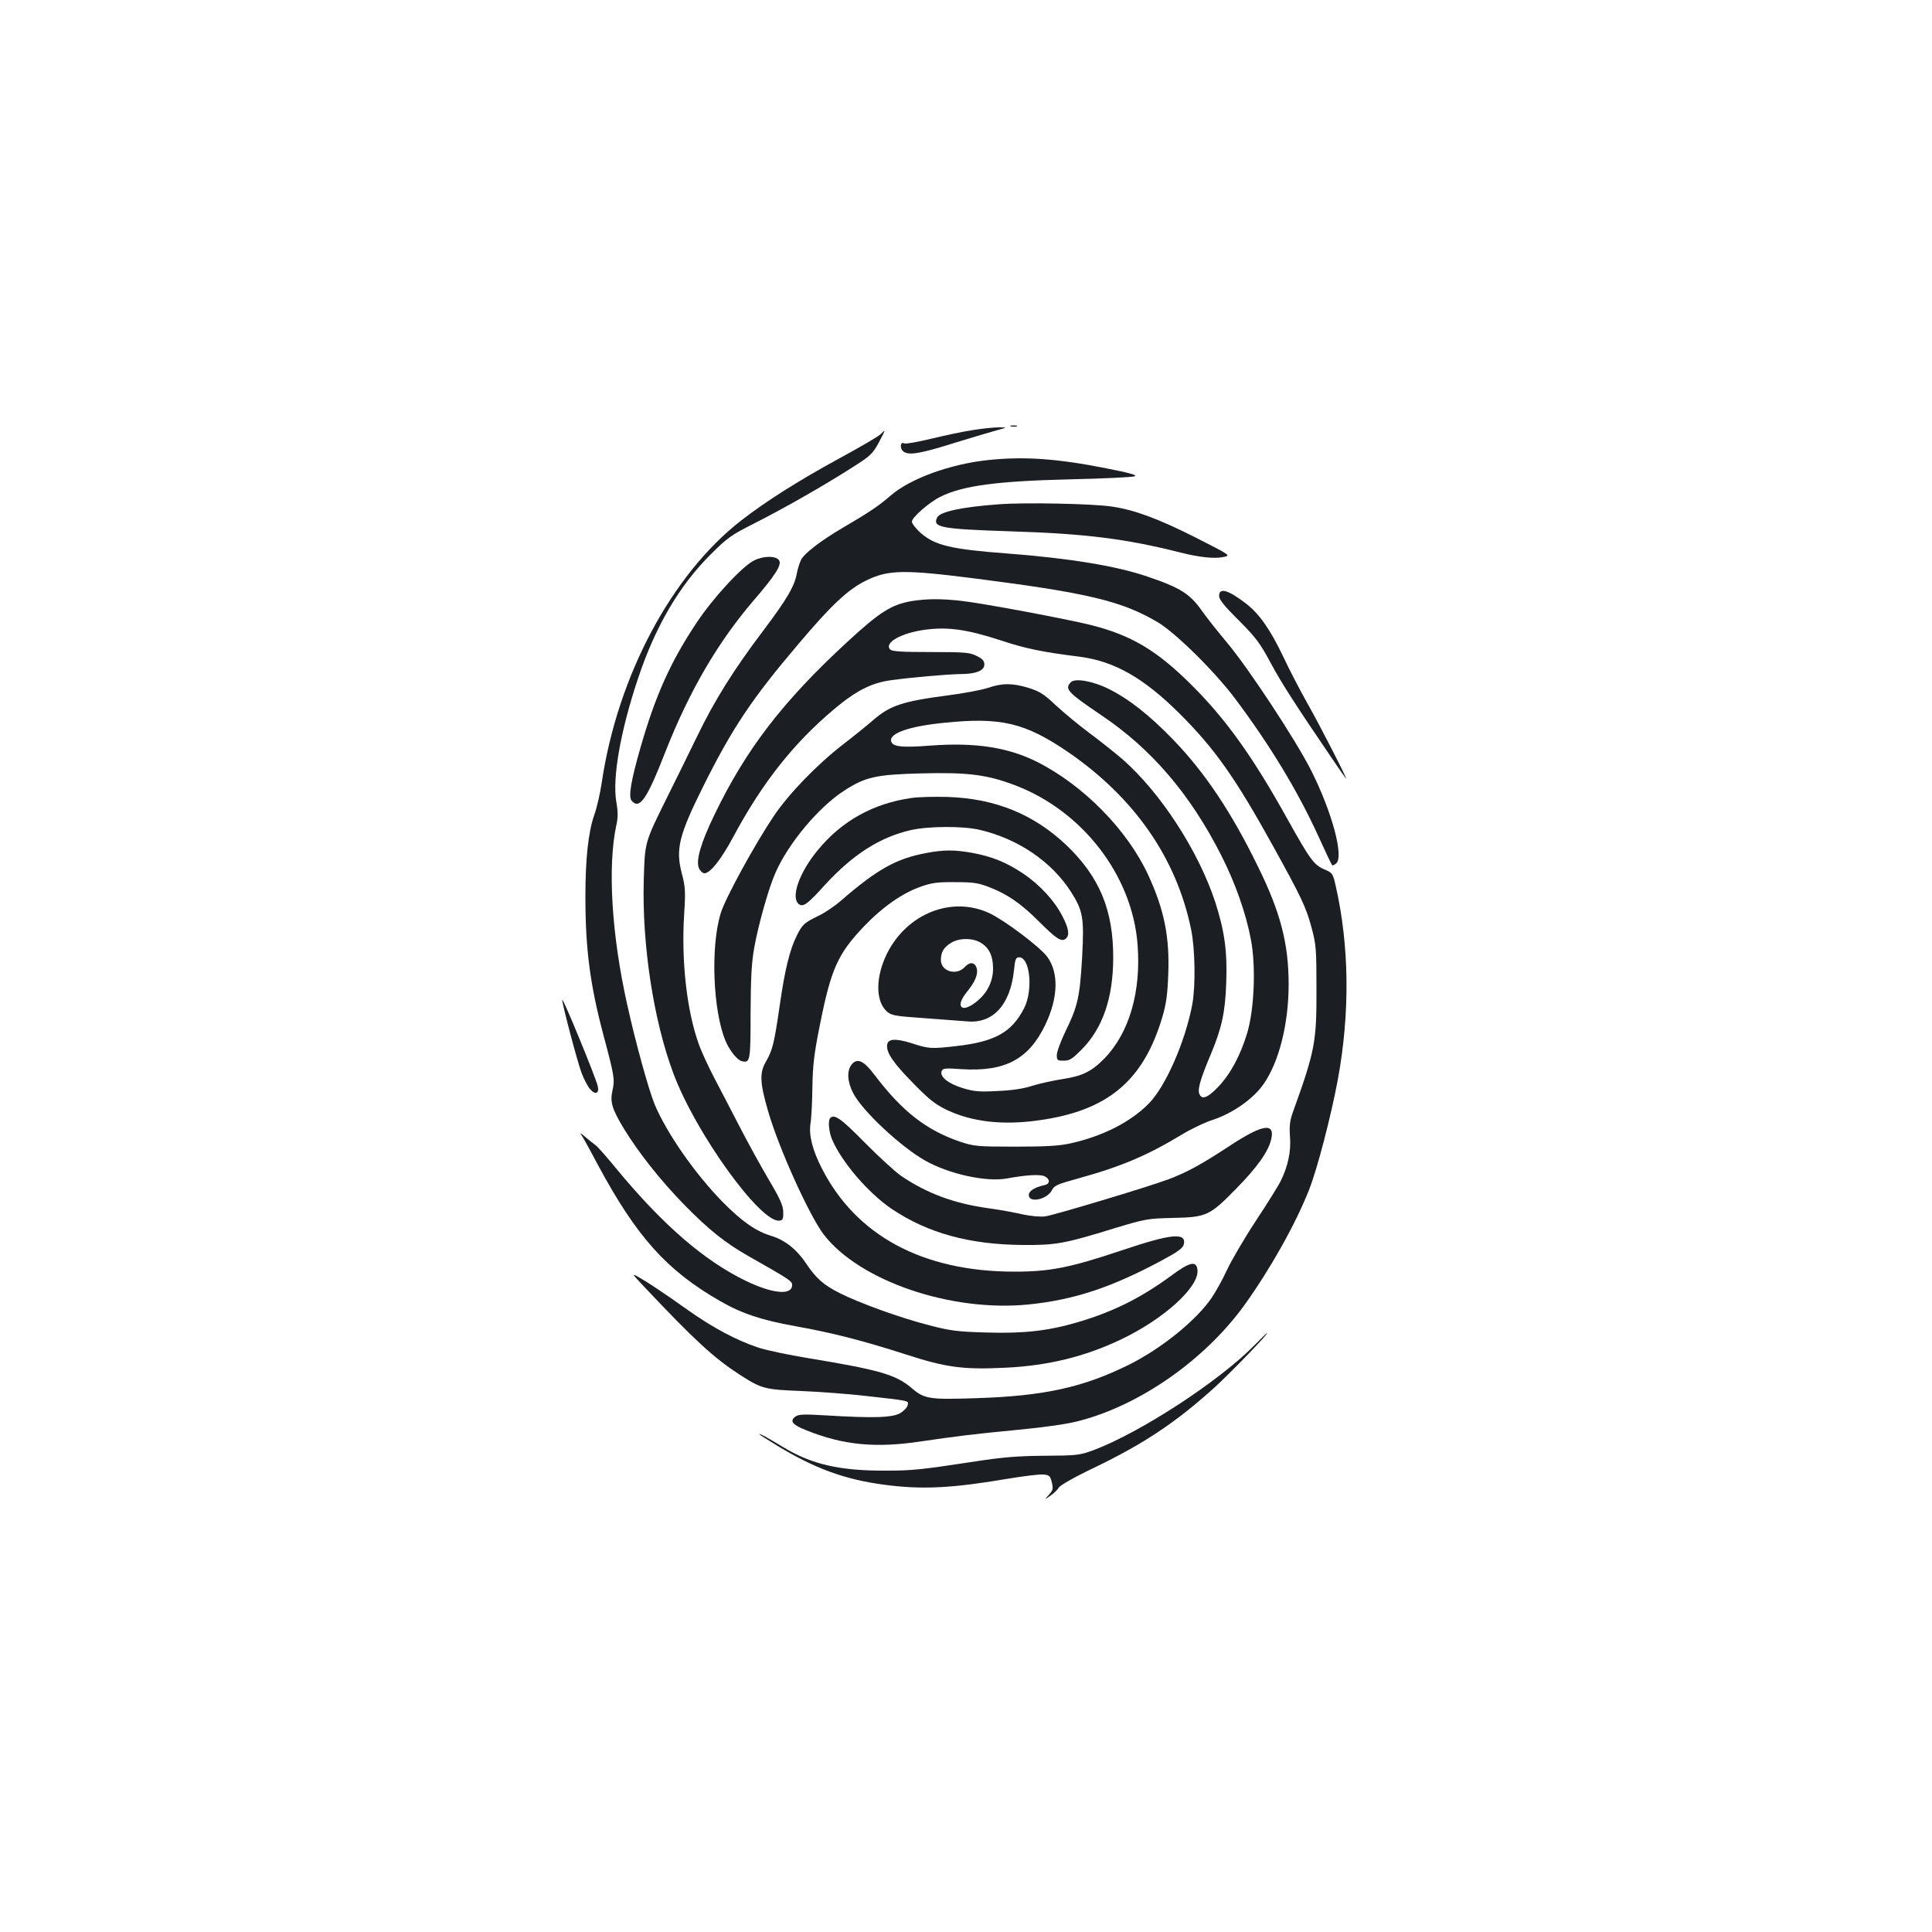 <?xml version="1.0" standalone="no"?>
<!DOCTYPE svg PUBLIC "-//W3C//DTD SVG 20010904//EN"
 "http://www.w3.org/TR/2001/REC-SVG-20010904/DTD/svg10.dtd">
<svg version="1.0" xmlns="http://www.w3.org/2000/svg"
 width="1000pt" height="1000pt" viewBox="0 0 1000 1000"
 preserveAspectRatio="xMidYMid meet">
<g transform="translate(0,1000) scale(0.1,-0.1)"
fill="#1b1f23" stroke="none">
<path d="M5233 7793 c9 -2 23 -2 30 0 6 3 -1 5 -18 5 -16 0 -22 -2 -12 -5z"/>
<path d="M5036 7774 c-49 -7 -146 -28 -217 -45 -70 -17 -133 -28 -139 -24 -20
12 -24 -27 -4 -42 28 -21 86 -12 269 46 88 27 185 56 215 64 55 15 55 15 10
15 -25 0 -85 -6 -134 -14z"/>
<path d="M4555 7750 c-11 -10 -108 -67 -215 -125 -211 -115 -379 -222 -505
-320 -359 -280 -638 -804 -720 -1353 -8 -56 -26 -135 -40 -173 -30 -87 -45
-225 -45 -418 0 -275 24 -457 94 -721 56 -209 59 -228 46 -285 -13 -59 -3 -93
58 -195 75 -123 189 -268 311 -393 129 -132 215 -201 341 -272 208 -118 220
-126 220 -146 0 -55 -100 -46 -239 21 -215 104 -429 289 -666 575 -54 66 -105
124 -113 128 -7 5 -30 23 -50 40 -20 18 -32 25 -26 17 7 -8 47 -80 89 -160
200 -371 354 -544 630 -703 112 -65 217 -100 390 -131 196 -35 347 -74 572
-146 212 -69 300 -80 523 -69 216 11 404 57 588 144 225 106 410 274 400 362
-5 49 -39 42 -136 -30 -158 -116 -303 -188 -488 -242 -151 -44 -278 -58 -469
-52 -148 4 -186 9 -294 37 -151 39 -360 114 -467 168 -82 42 -120 75 -172 153
-48 72 -111 122 -180 142 -81 25 -151 74 -252 176 -143 146 -290 357 -352 506
-30 73 -98 317 -142 517 -80 358 -102 712 -56 926 9 39 9 70 0 122 -21 123 21
364 111 634 90 272 214 484 378 647 87 87 108 101 227 161 152 77 356 193 503
287 95 60 107 71 139 129 18 34 32 62 30 62 -2 0 -12 -9 -23 -20z"/>
<path d="M5116 7619 c-199 -21 -404 -96 -506 -184 -60 -52 -108 -85 -245 -165
-116 -68 -202 -134 -219 -168 -7 -15 -17 -45 -21 -67 -12 -69 -51 -135 -175
-300 -153 -202 -252 -361 -341 -545 -39 -80 -108 -221 -155 -315 -119 -240
-116 -232 -122 -433 -9 -335 51 -724 153 -997 115 -309 452 -777 550 -763 17
3 20 10 19 44 0 33 -16 69 -76 170 -42 71 -108 192 -148 269 -40 77 -98 190
-130 250 -32 61 -70 143 -84 183 -61 172 -90 425 -75 668 8 122 6 145 -12 213
-33 126 -15 198 112 453 150 301 253 454 491 734 175 207 261 287 357 332 111
53 194 54 556 8 587 -75 762 -117 948 -227 91 -54 295 -255 399 -394 183 -244
324 -478 430 -709 37 -82 70 -151 73 -154 2 -3 12 1 21 9 41 34 -21 266 -130
482 -78 155 -326 532 -436 662 -46 55 -104 128 -128 162 -62 89 -112 121 -284
179 -160 55 -408 95 -723 119 -292 22 -376 42 -449 106 -25 22 -46 49 -46 59
0 22 88 99 146 128 114 58 293 82 674 91 173 4 324 11 334 16 13 6 -30 18
-148 41 -257 51 -425 62 -610 43z"/>
<path d="M5172 7390 c-192 -14 -305 -38 -321 -68 -26 -52 17 -60 375 -72 393
-12 604 -39 884 -110 100 -25 176 -33 223 -23 38 8 38 8 -145 101 -192 97
-316 143 -433 160 -97 15 -447 22 -583 12z"/>
<path d="M3903 7099 c-62 -31 -211 -192 -298 -323 -134 -201 -213 -377 -290
-646 -49 -170 -63 -254 -46 -274 41 -49 79 6 176 255 123 312 270 564 454 779
113 131 148 186 134 209 -15 25 -81 25 -130 0z"/>
<path d="M6310 6915 c0 -18 27 -52 103 -127 89 -90 110 -118 166 -223 58 -107
121 -205 325 -505 32 -47 60 -87 63 -90 12 -12 -135 275 -199 388 -38 67 -94
175 -124 239 -68 143 -126 227 -196 280 -93 71 -138 83 -138 38z"/>
<path d="M4720 6889 c-106 -18 -166 -56 -336 -213 -332 -306 -523 -555 -685
-891 -71 -146 -99 -241 -81 -279 6 -14 19 -26 28 -26 30 0 87 72 148 186 151
282 314 488 524 664 113 95 192 135 292 149 99 14 291 31 360 32 81 0 125 18
125 49 0 19 -9 30 -40 45 -36 18 -60 20 -237 20 -147 0 -200 3 -210 13 -35 35
59 87 184 103 115 15 215 1 389 -56 130 -43 216 -60 406 -84 180 -23 332 -109
519 -295 184 -184 288 -332 486 -690 144 -261 167 -309 196 -415 24 -89 26
-112 26 -316 1 -278 -7 -323 -123 -644 -15 -43 -18 -70 -14 -126 6 -76 -11
-153 -49 -230 -11 -22 -69 -115 -129 -206 -60 -91 -126 -205 -148 -252 -22
-48 -58 -113 -80 -145 -78 -115 -258 -261 -426 -345 -238 -118 -440 -163 -795
-174 -241 -8 -266 -4 -332 53 -82 69 -164 93 -533 154 -104 17 -223 42 -263
56 -109 36 -234 103 -357 190 -131 93 -206 143 -260 174 -37 21 -35 18 30 -51
260 -276 361 -368 490 -452 118 -76 130 -79 325 -87 96 -4 240 -15 320 -24
248 -28 232 -25 228 -49 -2 -11 -19 -30 -38 -41 -40 -24 -140 -27 -385 -12
-117 7 -143 6 -159 -7 -30 -22 -14 -42 57 -70 191 -77 359 -93 592 -58 198 29
272 38 510 61 127 12 248 29 305 44 319 81 656 317 862 602 134 187 264 419
333 594 43 108 114 381 150 574 63 344 59 690 -11 999 -15 66 -17 69 -59 87
-55 24 -73 49 -191 260 -180 324 -318 517 -498 696 -179 178 -310 256 -520
309 -124 31 -561 113 -671 125 -105 12 -179 11 -255 -1z"/>
<path d="M5543 6469 c-34 -35 -18 -52 156 -170 260 -174 461 -409 621 -724 74
-145 130 -305 155 -440 26 -137 17 -359 -19 -480 -35 -117 -87 -214 -151 -281
-56 -59 -89 -70 -99 -30 -6 25 11 81 64 206 54 131 72 212 77 365 6 162 -9
267 -57 416 -87 265 -284 568 -481 740 -35 30 -111 91 -169 134 -58 43 -137
109 -177 146 -60 57 -83 71 -138 88 -84 26 -136 26 -210 1 -32 -11 -128 -29
-214 -40 -229 -30 -295 -52 -381 -127 -25 -22 -94 -78 -155 -125 -138 -107
-284 -258 -362 -375 -99 -148 -249 -423 -272 -498 -54 -173 -41 -505 24 -662
21 -50 60 -99 83 -105 45 -12 47 -2 47 249 1 185 5 260 19 338 22 122 75 310
110 388 67 153 224 340 356 425 110 71 164 83 400 89 238 6 336 -6 480 -60
352 -132 611 -468 638 -826 19 -244 -43 -457 -171 -589 -65 -67 -115 -92 -216
-107 -49 -8 -120 -23 -158 -35 -45 -15 -106 -24 -179 -27 -95 -5 -122 -3 -181
15 -75 23 -120 59 -109 88 6 15 18 16 104 10 224 -14 347 51 433 231 66 139
70 267 10 350 -36 50 -219 188 -299 226 -194 91 -427 0 -531 -209 -59 -119
-60 -243 -3 -297 25 -23 38 -26 197 -37 94 -7 195 -15 226 -17 130 -10 218 88
237 262 6 61 10 70 27 70 57 0 73 -171 26 -263 -64 -125 -150 -173 -347 -196
-139 -16 -144 -15 -241 16 -78 24 -117 21 -121 -9 -6 -40 30 -93 133 -198 84
-86 114 -110 176 -140 130 -62 290 -80 474 -54 358 49 543 204 641 534 21 71
27 118 31 225 7 191 -21 331 -103 509 -108 235 -337 468 -579 589 -149 74
-318 100 -547 83 -155 -12 -201 -6 -206 25 -6 40 100 76 277 93 292 30 417 0
640 -152 343 -236 560 -548 636 -917 21 -101 24 -295 6 -390 -37 -194 -138
-424 -225 -512 -93 -95 -238 -169 -405 -206 -58 -13 -126 -17 -286 -17 -200 0
-214 2 -287 26 -174 60 -297 155 -442 346 -55 73 -89 89 -118 53 -25 -31 -23
-87 7 -146 45 -91 247 -280 375 -352 123 -69 315 -111 420 -92 103 19 176 23
198 11 30 -16 27 -40 -5 -46 -47 -10 -78 -30 -78 -50 0 -44 95 -24 120 25 12
24 29 31 131 59 228 63 362 120 542 229 46 28 119 63 163 77 102 34 209 110
260 185 80 115 129 313 129 515 0 210 -42 373 -159 610 -137 281 -274 486
-440 658 -122 126 -229 210 -334 262 -81 40 -173 56 -194 34z m-466 -1349 c43
-26 63 -68 63 -133 0 -69 -32 -131 -90 -175 -75 -58 -107 -22 -46 53 42 51 59
91 52 121 -9 34 -35 38 -62 9 -43 -47 -124 -23 -124 36 0 41 15 66 53 89 42
26 112 26 154 0z"/>
<path d="M4720 5870 c-199 -28 -362 -118 -487 -270 -96 -116 -141 -244 -99
-279 22 -18 44 -3 136 99 145 158 286 248 447 284 91 20 267 21 353 1 198 -46
371 -163 472 -319 64 -100 70 -135 59 -342 -12 -204 -22 -251 -86 -382 -25
-52 -45 -107 -45 -123 0 -27 3 -29 36 -29 31 0 44 9 93 58 109 111 162 266
163 472 1 249 -71 422 -243 586 -169 160 -368 241 -614 249 -66 2 -149 0 -185
-5z"/>
<path d="M4795 5585 c-156 -29 -254 -84 -440 -245 -33 -29 -86 -65 -118 -80
-74 -36 -84 -45 -112 -101 -37 -73 -63 -178 -90 -369 -28 -191 -36 -225 -71
-286 -33 -56 -31 -109 11 -253 54 -190 214 -543 288 -640 185 -241 658 -403
1060 -363 235 24 424 86 685 225 86 46 114 66 119 85 16 64 -63 57 -315 -28
-275 -92 -377 -112 -562 -112 -474 0 -821 187 -998 538 -47 93 -66 168 -57
228 5 28 9 114 10 191 2 115 9 172 39 321 57 288 93 367 225 506 98 103 202
176 298 209 56 20 87 24 178 23 95 0 119 -4 178 -27 93 -36 164 -86 255 -177
89 -89 116 -107 138 -89 21 18 17 50 -16 115 -41 81 -117 164 -205 223 -87 58
-161 88 -265 107 -92 16 -144 16 -235 -1z"/>
<path d="M2910 4825 c0 -23 79 -323 100 -378 12 -32 32 -70 44 -84 27 -32 49
-23 40 15 -11 47 -183 465 -184 447z"/>
<path d="M4297 4213 c-12 -12 -7 -70 9 -109 49 -117 188 -279 309 -361 187
-126 404 -185 680 -187 171 -1 212 6 475 87 159 48 170 50 302 53 174 4 189
11 328 153 107 109 166 192 180 255 20 88 -46 77 -220 -38 -142 -93 -214 -133
-312 -170 -107 -40 -590 -185 -638 -192 -27 -3 -72 1 -115 10 -38 9 -118 24
-178 32 -179 25 -317 76 -452 167 -33 23 -118 101 -190 174 -122 124 -156 148
-178 126z"/>
<path d="M6495 3039 c-184 -188 -593 -454 -835 -545 -71 -26 -84 -28 -255 -29
-140 -1 -219 -8 -355 -29 -282 -43 -328 -48 -465 -48 -238 -1 -383 32 -530
121 -93 56 -125 73 -125 68 0 -2 42 -29 93 -60 196 -119 351 -175 554 -202
196 -26 350 -18 639 31 83 14 167 24 185 22 30 -3 35 -7 43 -40 8 -33 7 -41
-15 -65 -24 -27 -24 -27 9 -4 17 12 37 31 43 42 6 11 83 55 182 102 259 125
421 233 623 415 84 77 283 282 272 282 -2 0 -30 -27 -63 -61z"/>
</g>
</svg>
